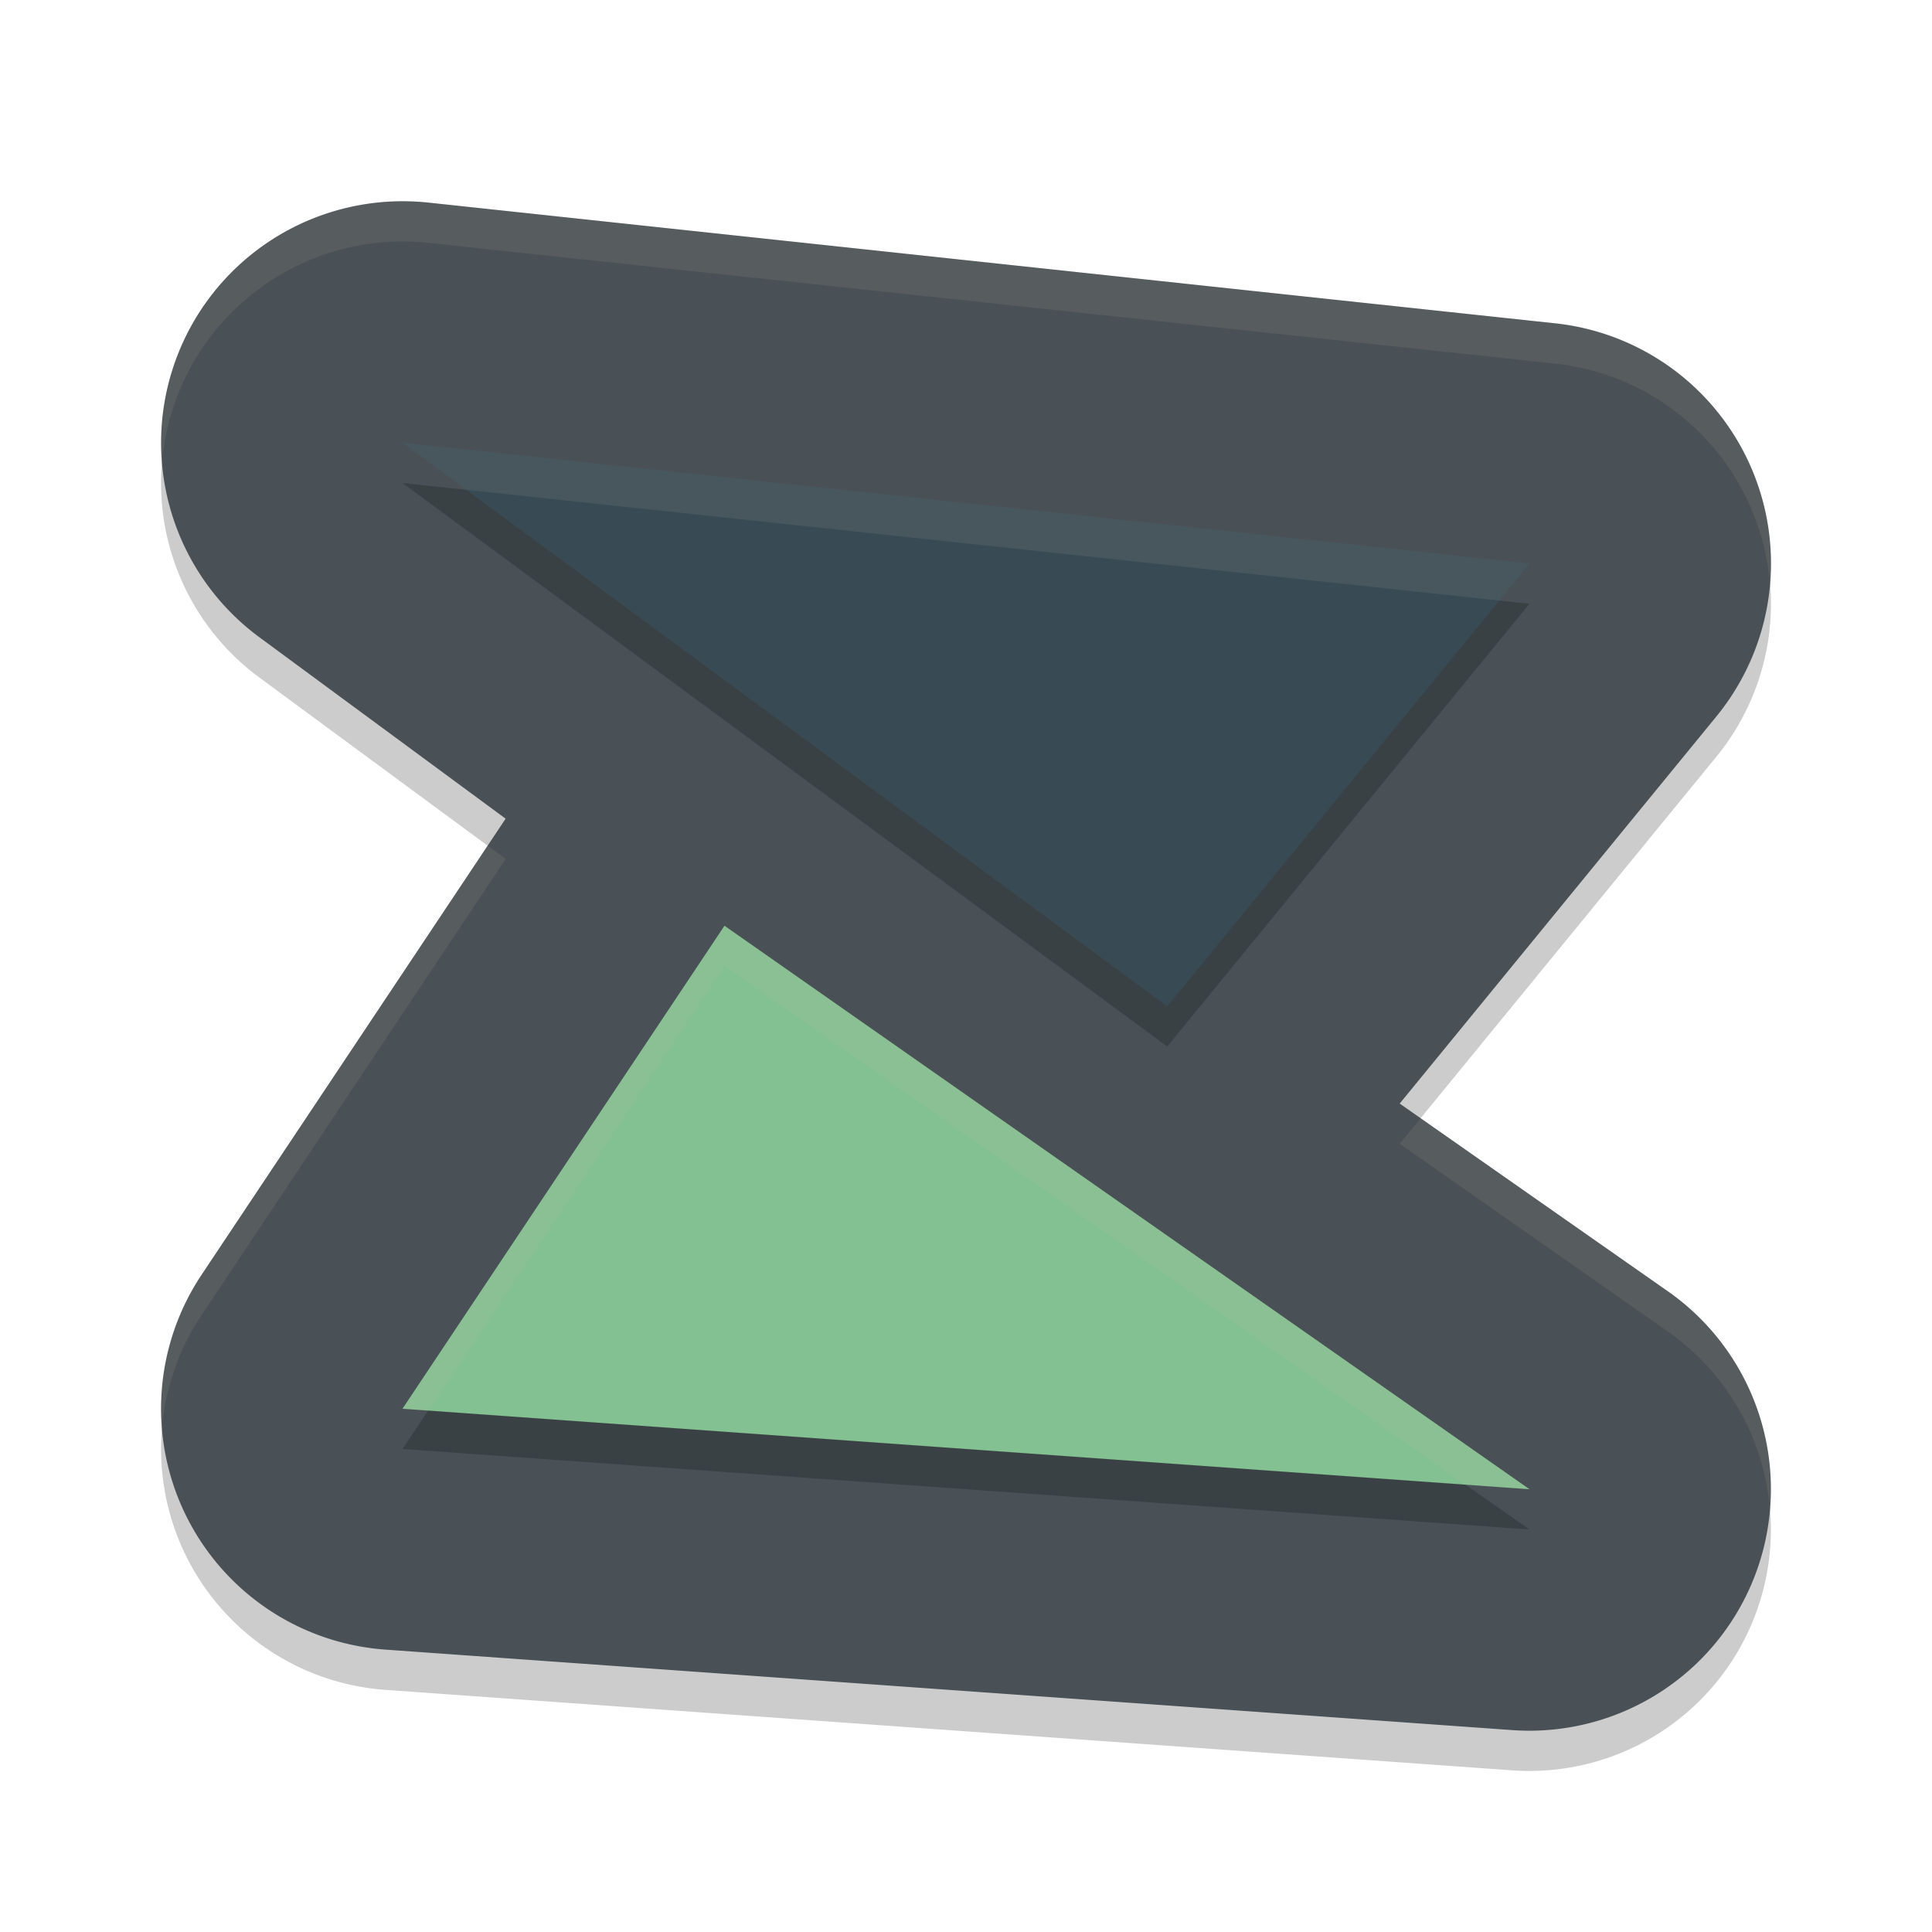<svg xmlns="http://www.w3.org/2000/svg" width="48" height="48" version="1.1">
 <path style="opacity:0.2" d="M 10.041,6 A 6.001,6.001 0 0 0 6.441,16.831 L 12.562,21.34 5.008,32.672 a 6.001,6.001 0 0 0 4.564,9.312 l 28,2 a 6.001,6.001 0 0 0 3.869,-10.9 l -6.666,-4.666 7.869,-9.619 A 6.001,6.001 0 0 0 38.639,9.034 l -28,-3 a 6.001,6.001 0 0 0 -0.598,-0.033 z"/>
 <path style="fill:#495156" d="M 10.041,5 A 6.001,6.001 0 0 0 6.441,15.83 L 12.562,20.34 5.008,31.672 a 6.001,6.001 0 0 0 4.564,9.312 l 28,2 a 6.001,6.001 0 0 0 3.869,-10.9 l -6.666,-4.666 7.869,-9.619 A 6.001,6.001 0 0 0 38.639,8.033 l -28,-3 A 6.001,6.001 0 0 0 10.041,5 Z"/>
 <path style="opacity:0.2" d="m 10,36 8,-12 20,14 z"/>
 <path style="fill:#83c092" d="M 10,35 18,23 38,37 Z"/>
 <path style="opacity:0.2" d="m 10,12 28,3 -9,11 z"/>
 <path style="fill:#384b55" d="m 10,11 28,3 -9,11 z"/>
 <path style="opacity:0.1;fill:#d3c6aa" d="M 10.041 5 A 6.001 6.001 0 0 0 4.027 11.473 A 6.001 6.001 0 0 1 10.041 6 A 6.001 6.001 0 0 1 10.639 6.033 L 38.639 9.033 A 6.001 6.001 0 0 1 43.975 14.535 A 6.001 6.001 0 0 0 38.639 8.033 L 10.639 5.033 A 6.001 6.001 0 0 0 10.041 5 z M 12.115 21.01 L 5.008 31.672 A 6.001 6.001 0 0 0 4.025 35.457 A 6.001 6.001 0 0 1 5.008 32.672 L 12.562 21.34 L 12.115 21.01 z M 35.295 27.781 L 34.775 28.418 L 41.441 33.084 A 6.001 6.001 0 0 1 43.973 37.486 A 6.001 6.001 0 0 0 41.441 32.084 L 35.295 27.781 z"/>
 <path style="fill:#d3c6aa;opacity:0.1" d="M 18 23 L 10 35 L 10.637 35.045 L 18 24 L 36.408 36.887 L 38 37 L 18 23 z"/>
 <path style="fill:#d3c6aa;opacity:0.1" d="M 10 11 L 11.588 12.17 L 37.248 14.92 L 38 14 L 10 11 z"/>
</svg>

